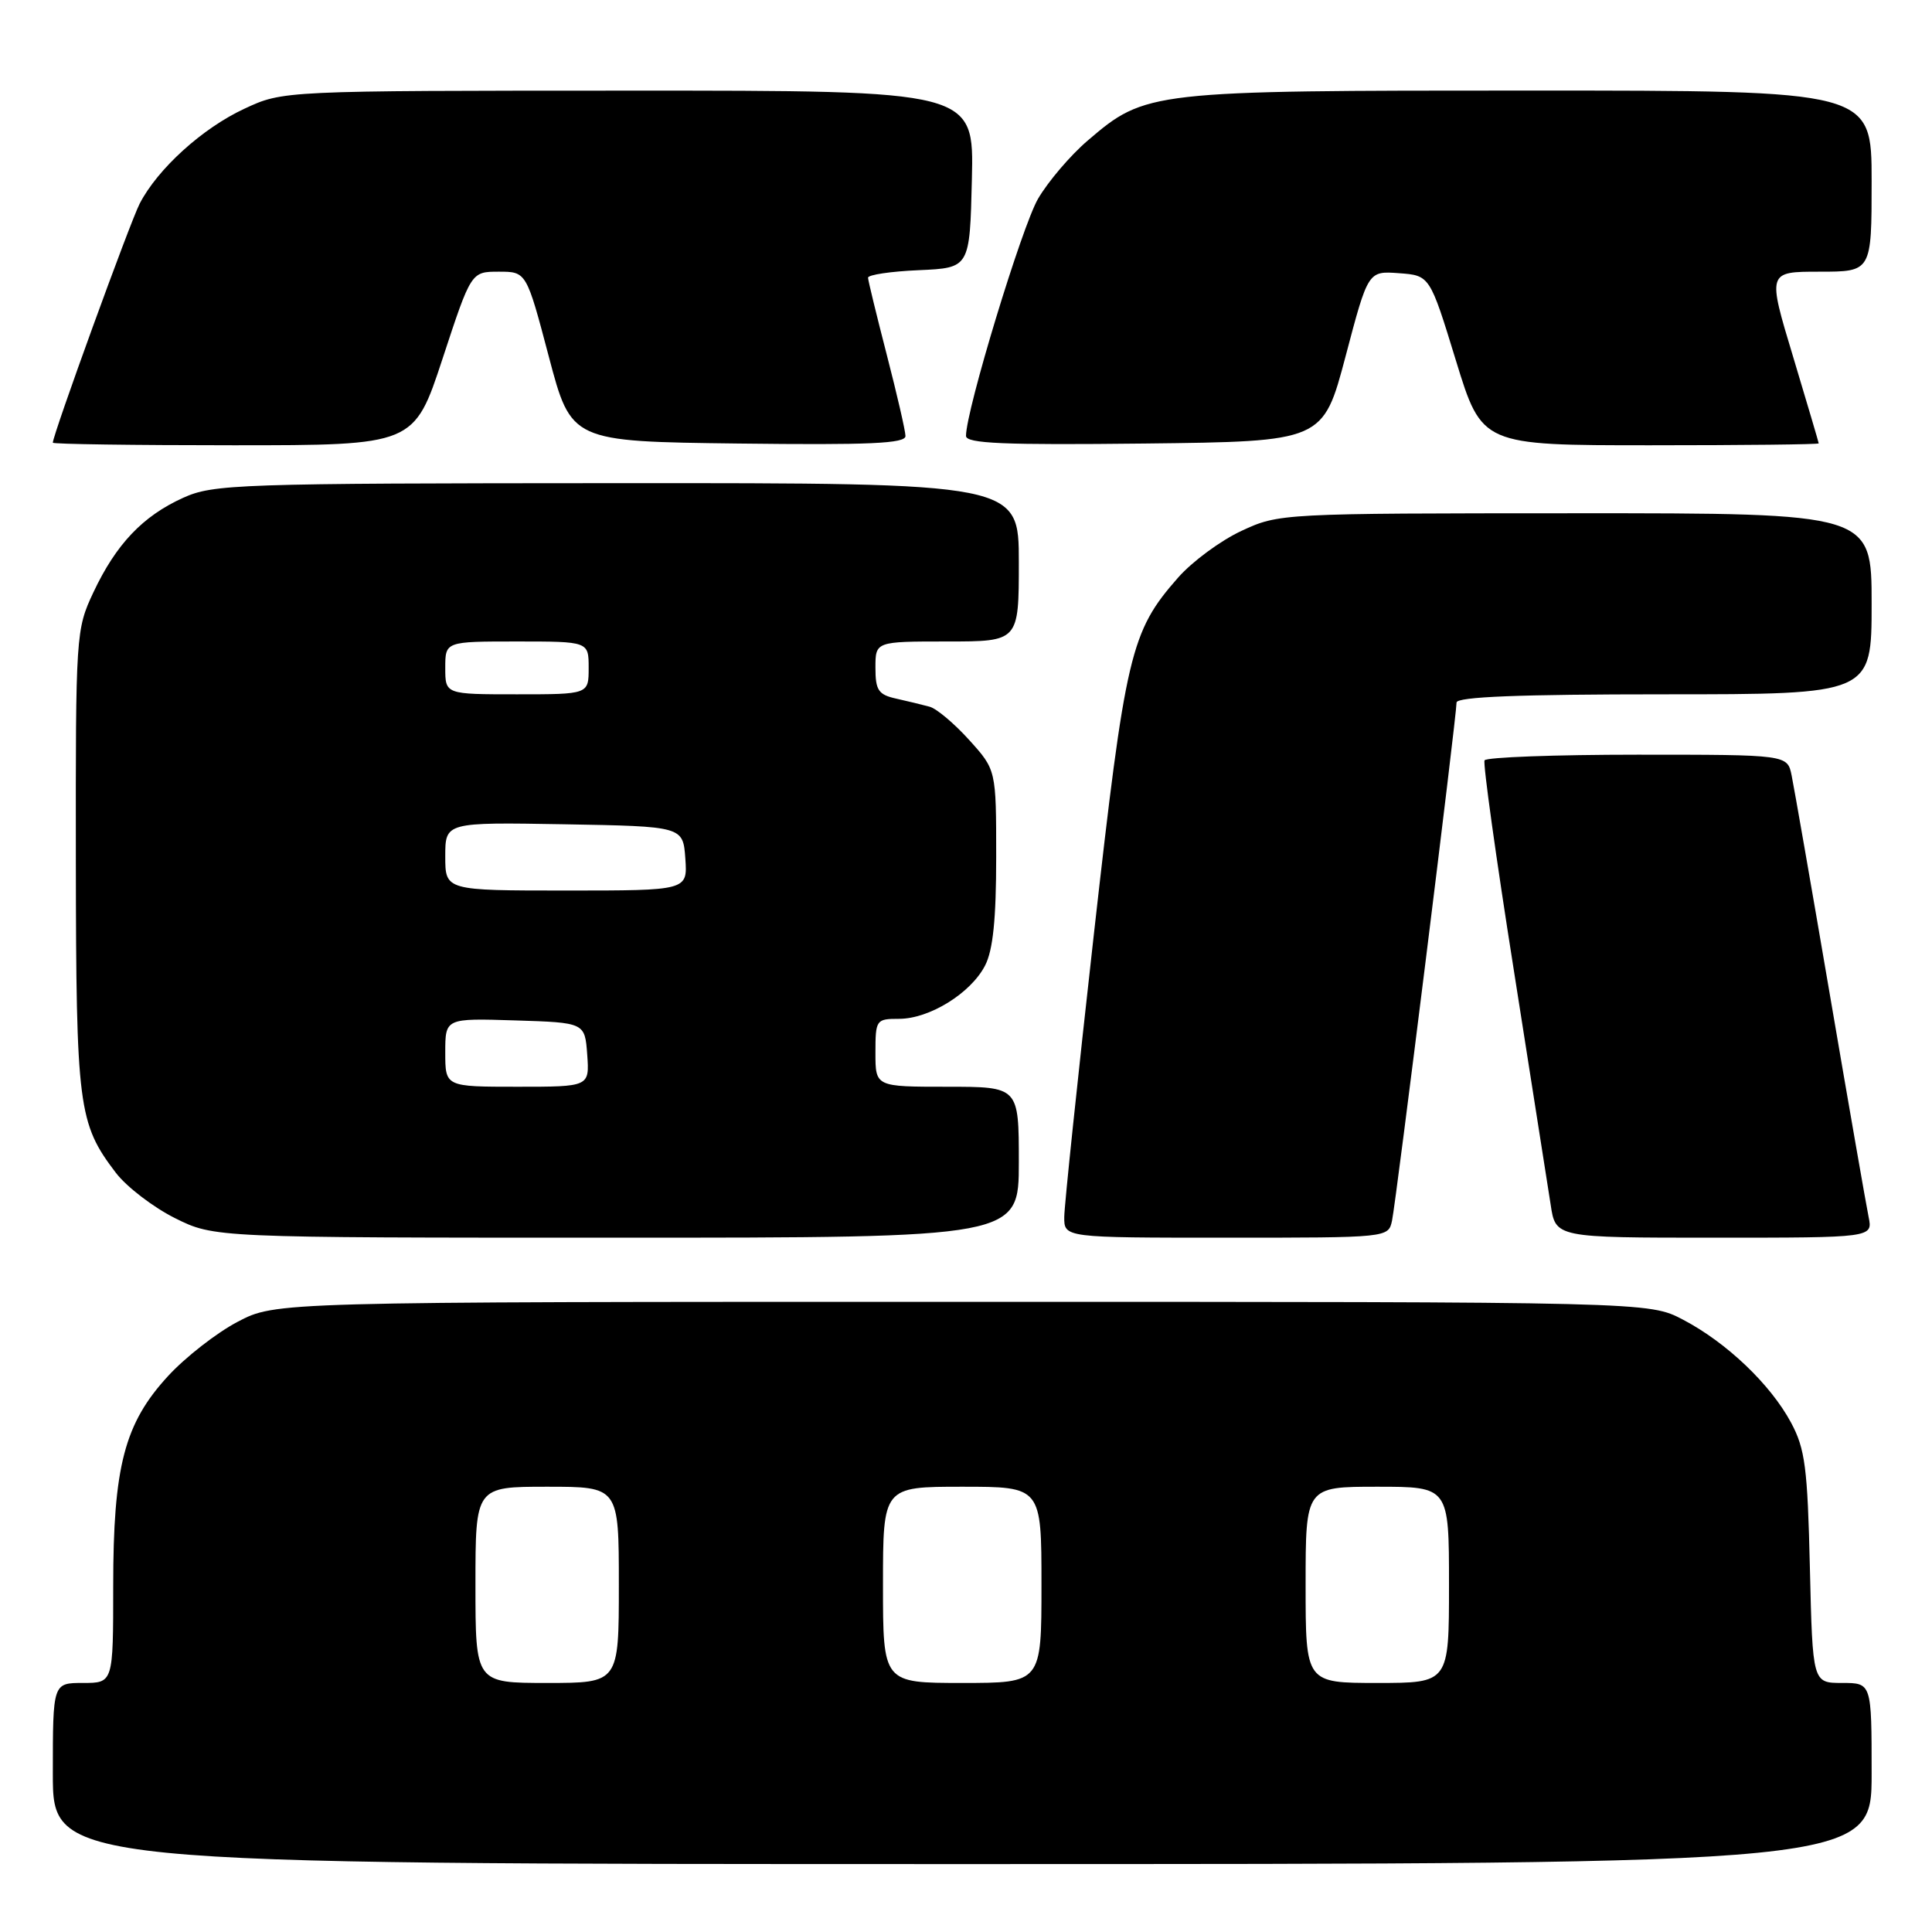 <?xml version="1.0" encoding="UTF-8" standalone="no"?>
<!DOCTYPE svg PUBLIC "-//W3C//DTD SVG 1.1//EN" "http://www.w3.org/Graphics/SVG/1.1/DTD/svg11.dtd" >
<svg xmlns="http://www.w3.org/2000/svg" xmlns:xlink="http://www.w3.org/1999/xlink" version="1.1" viewBox="0 0 256 256">
 <g >
 <path fill="currentColor"
d=" M 248.00 235.00 C 248.00 223.00 248.00 223.00 244.09 223.00 C 240.18 223.00 240.18 223.00 239.82 207.75 C 239.51 194.47 239.19 191.98 237.32 188.50 C 234.59 183.42 228.77 177.88 223.00 174.86 C 218.50 172.50 218.50 172.50 127.50 172.50 C 36.50 172.50 36.50 172.50 31.46 175.16 C 28.69 176.62 24.56 179.84 22.28 182.32 C 16.49 188.60 15.00 194.29 15.00 210.18 C 15.00 223.00 15.00 223.00 11.00 223.00 C 7.00 223.00 7.00 223.00 7.00 235.00 C 7.00 247.00 7.00 247.00 127.50 247.00 C 248.00 247.00 248.00 247.00 248.00 235.00 Z  M 135.00 154.00 C 135.00 144.00 135.00 144.00 125.50 144.00 C 116.00 144.00 116.00 144.00 116.00 139.50 C 116.00 135.12 116.09 135.00 119.13 135.00 C 123.15 135.00 128.63 131.61 130.52 127.95 C 131.58 125.92 132.00 121.78 132.00 113.55 C 132.00 102.01 132.00 102.01 128.42 98.05 C 126.45 95.87 124.09 93.88 123.17 93.64 C 122.25 93.39 120.26 92.91 118.75 92.57 C 116.39 92.05 116.00 91.46 116.00 88.48 C 116.00 85.00 116.00 85.00 125.50 85.00 C 135.00 85.00 135.00 85.00 135.00 74.50 C 135.00 64.00 135.00 64.00 81.75 64.02 C 31.30 64.04 28.28 64.15 24.25 65.97 C 18.90 68.40 15.38 72.11 12.37 78.50 C 10.06 83.42 10.02 84.02 10.05 114.00 C 10.09 146.73 10.36 148.85 15.35 155.40 C 16.78 157.27 20.30 159.96 23.17 161.40 C 28.39 164.00 28.39 164.00 81.70 164.00 C 135.00 164.00 135.00 164.00 135.00 154.00 Z  M 184.45 161.75 C 184.98 159.32 193.00 94.89 193.00 93.09 C 193.00 92.33 201.34 92.00 220.50 92.00 C 248.00 92.00 248.00 92.00 248.00 80.00 C 248.00 68.00 248.00 68.00 208.75 68.01 C 169.75 68.02 169.47 68.03 164.49 70.35 C 161.74 71.63 157.96 74.42 156.10 76.54 C 149.79 83.72 149.14 86.49 144.94 123.82 C 142.80 142.89 141.03 159.74 141.02 161.25 C 141.00 164.00 141.00 164.00 162.48 164.00 C 183.95 164.00 183.96 164.00 184.45 161.75 Z  M 247.60 161.25 C 247.29 159.74 244.99 146.57 242.50 132.00 C 240.01 117.42 237.71 104.26 237.40 102.75 C 236.84 100.00 236.84 100.00 216.98 100.00 C 206.06 100.00 196.94 100.34 196.71 100.75 C 196.49 101.16 198.22 113.59 200.56 128.37 C 202.89 143.14 205.10 157.21 205.47 159.62 C 206.12 164.00 206.12 164.00 227.14 164.00 C 248.16 164.00 248.16 164.00 247.60 161.25 Z  M 58.65 47.50 C 62.43 36.00 62.43 36.00 66.09 36.00 C 69.75 36.00 69.75 36.00 72.72 47.25 C 75.69 58.50 75.69 58.50 97.84 58.77 C 115.23 58.98 120.00 58.77 119.98 57.77 C 119.97 57.07 118.85 52.23 117.50 47.00 C 116.15 41.77 115.03 37.18 115.02 36.80 C 115.01 36.41 118.04 35.96 121.75 35.80 C 128.50 35.50 128.50 35.50 128.78 23.75 C 129.06 12.00 129.06 12.00 83.28 12.01 C 37.50 12.02 37.50 12.02 32.40 14.40 C 26.82 16.99 20.90 22.36 18.51 26.98 C 17.23 29.46 7.00 57.61 7.00 58.66 C 7.00 58.85 17.77 59.00 30.93 59.00 C 54.87 59.00 54.87 59.00 58.65 47.50 Z  M 178.30 47.20 C 181.28 35.90 181.28 35.90 185.37 36.20 C 189.46 36.50 189.46 36.50 192.91 47.75 C 196.36 59.00 196.36 59.00 218.68 59.00 C 230.96 59.00 241.00 58.89 240.99 58.75 C 240.98 58.61 239.45 53.44 237.59 47.25 C 234.19 36.00 234.19 36.00 241.10 36.00 C 248.00 36.00 248.00 36.00 248.00 24.00 C 248.00 12.00 248.00 12.00 202.68 12.00 C 152.25 12.00 151.81 12.05 144.11 18.64 C 141.84 20.58 138.89 24.04 137.55 26.33 C 135.41 30.00 128.00 54.37 128.00 57.76 C 128.00 58.77 132.98 58.98 151.66 58.77 C 175.31 58.50 175.31 58.50 178.30 47.20 Z  M 63.00 210.00 C 63.00 197.00 63.00 197.00 72.50 197.00 C 82.00 197.00 82.00 197.00 82.00 210.00 C 82.00 223.00 82.00 223.00 72.50 223.00 C 63.00 223.00 63.00 223.00 63.00 210.00 Z  M 117.00 210.00 C 117.00 197.00 117.00 197.00 127.50 197.00 C 138.00 197.00 138.00 197.00 138.00 210.00 C 138.00 223.00 138.00 223.00 127.50 223.00 C 117.00 223.00 117.00 223.00 117.00 210.00 Z  M 173.00 210.00 C 173.00 197.00 173.00 197.00 182.50 197.00 C 192.00 197.00 192.00 197.00 192.00 210.00 C 192.00 223.00 192.00 223.00 182.50 223.00 C 173.00 223.00 173.00 223.00 173.00 210.00 Z  M 59.00 139.46 C 59.00 134.92 59.00 134.92 68.25 135.21 C 77.50 135.50 77.50 135.50 77.81 139.75 C 78.11 144.00 78.11 144.00 68.56 144.00 C 59.00 144.00 59.00 144.00 59.00 139.46 Z  M 59.00 113.47 C 59.00 108.95 59.00 108.95 74.75 109.22 C 90.50 109.50 90.50 109.50 90.81 113.75 C 91.11 118.00 91.11 118.00 75.06 118.00 C 59.00 118.00 59.00 118.00 59.00 113.47 Z  M 59.00 88.50 C 59.00 85.00 59.00 85.00 68.50 85.00 C 78.00 85.00 78.00 85.00 78.00 88.50 C 78.00 92.00 78.00 92.00 68.50 92.00 C 59.00 92.00 59.00 92.00 59.00 88.50 Z "/>
</g>
</svg>